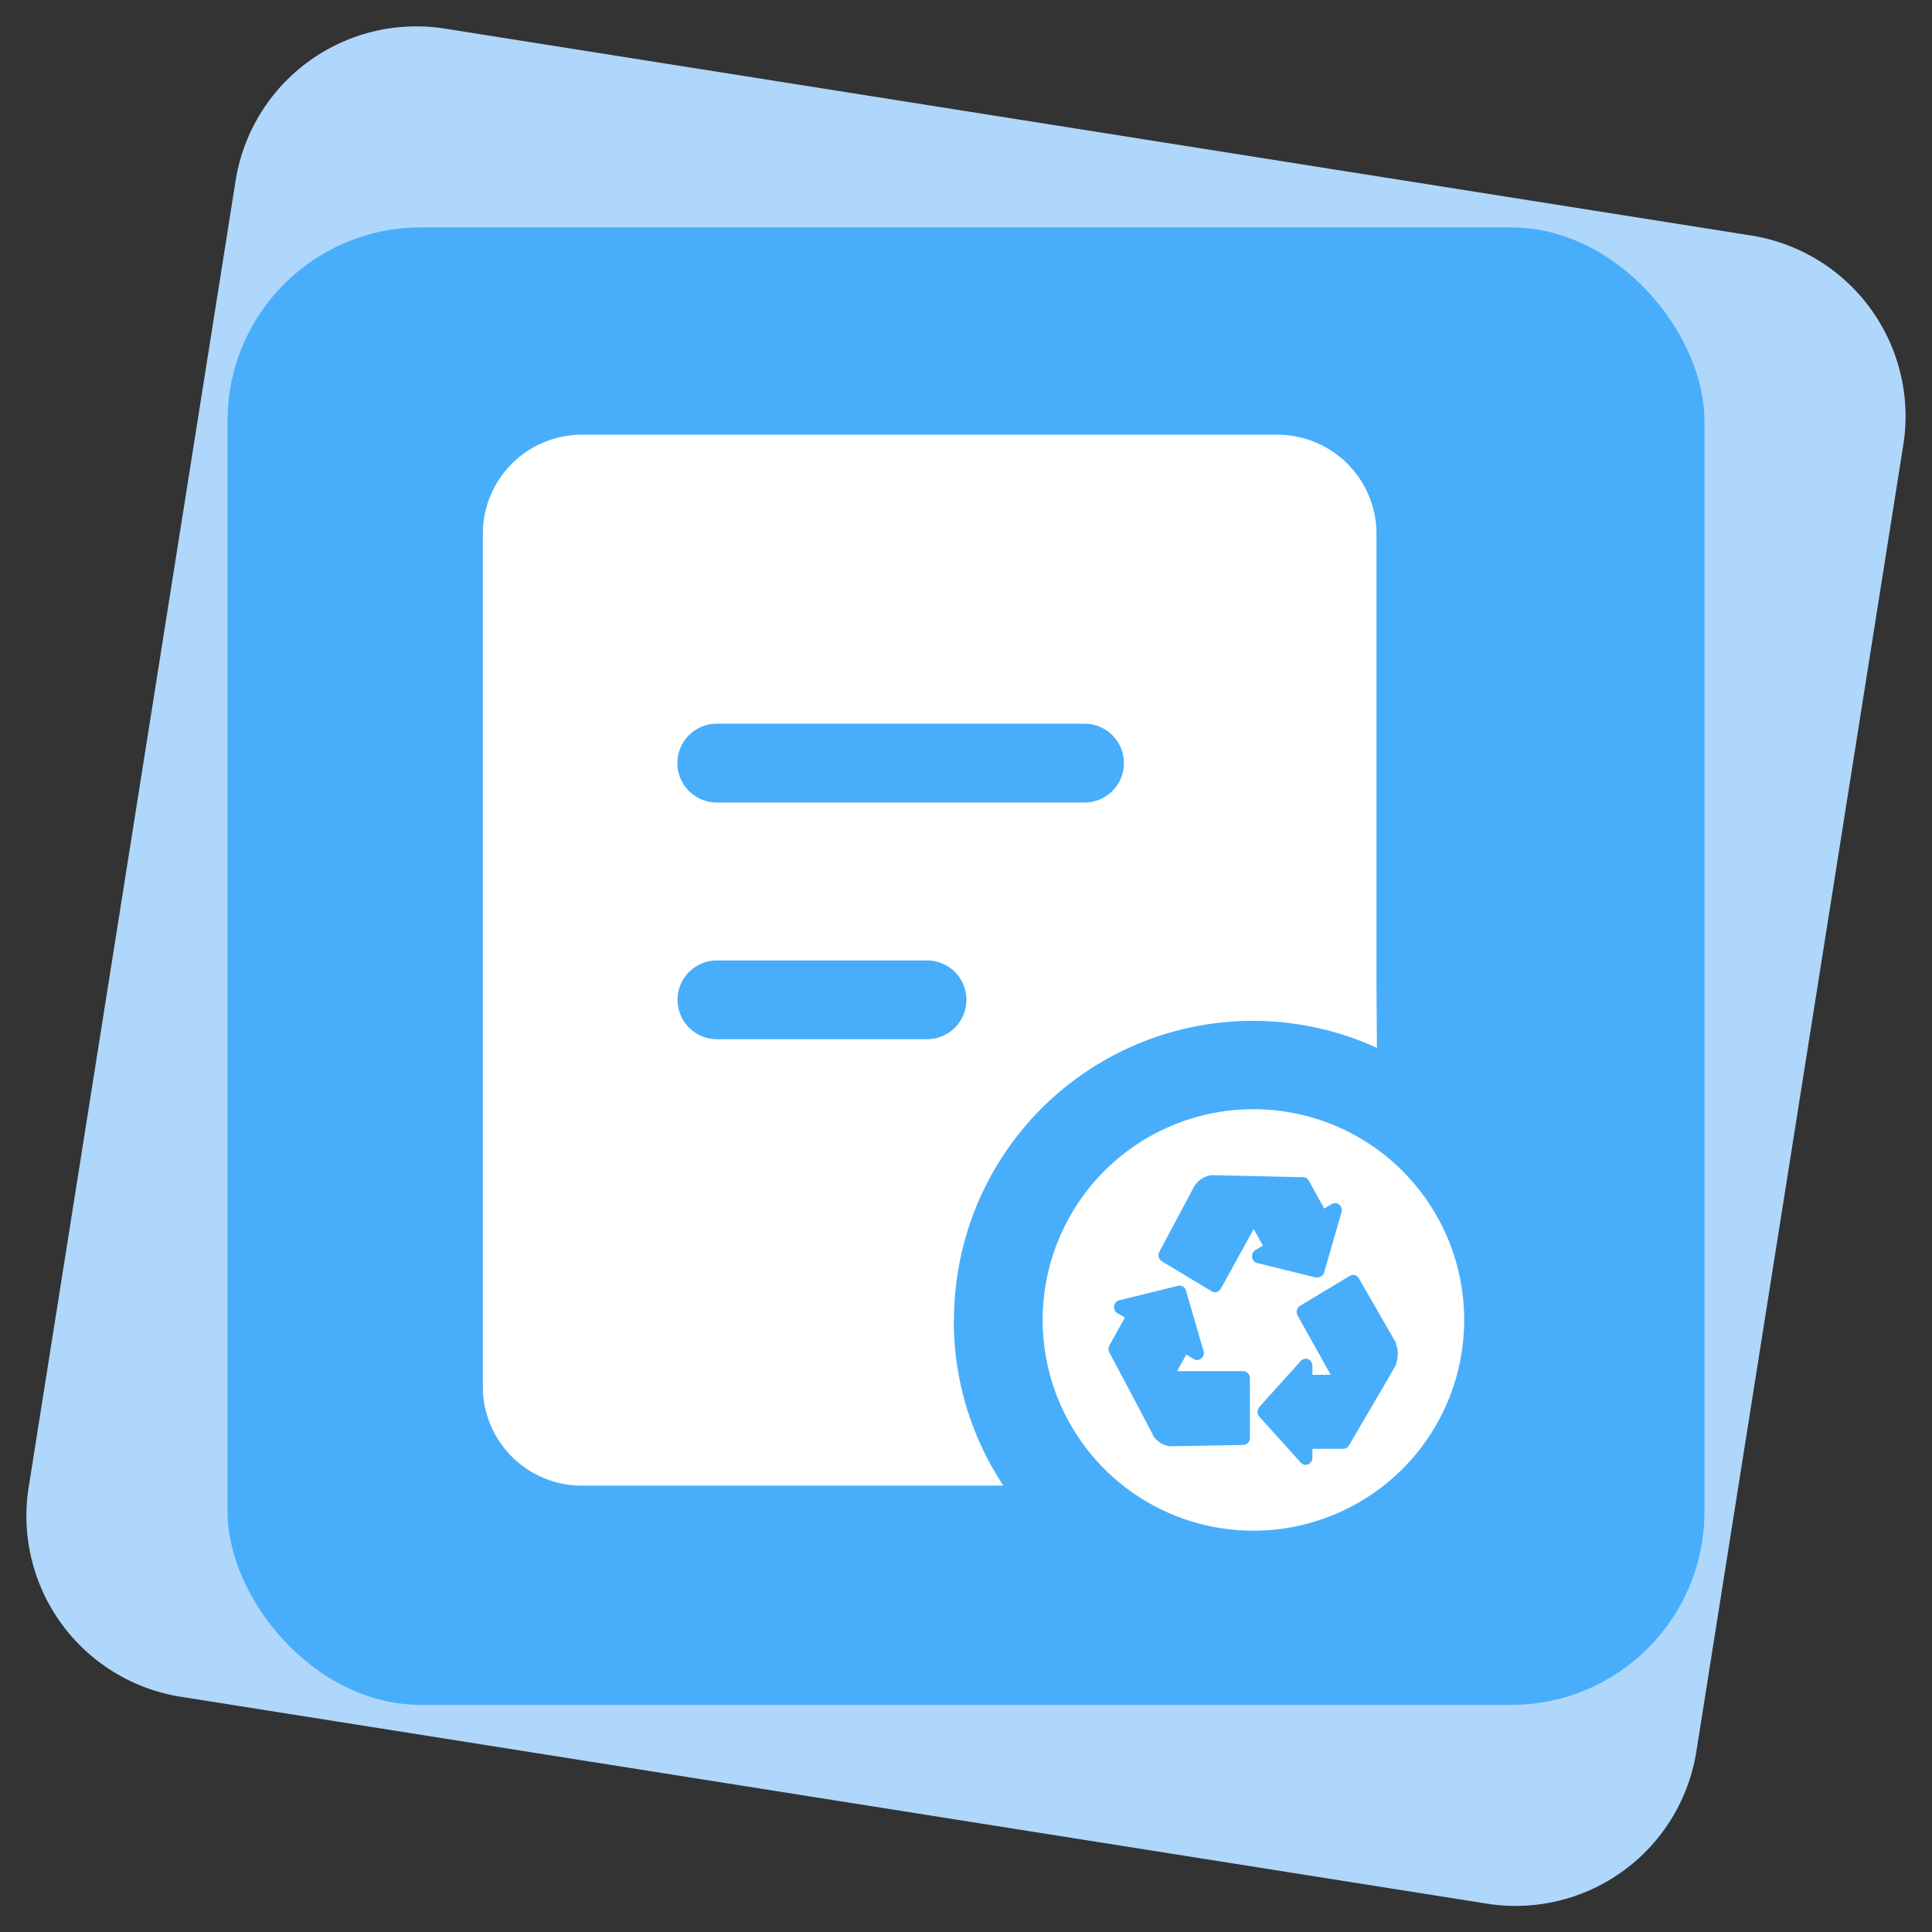 <svg xmlns="http://www.w3.org/2000/svg" width="39.997" height="40.002" viewBox="0 0 39.997 40.002">
  <rect x="0" y="0" width="39.997" height="40.002" fill="#333333" stroke="none"/>
  <g id="派工回收" transform="translate(13786 8454)">
    <g id="组_2446" data-name="组 2446" transform="translate(-0.002 0.439)">
      <path id="矩形_1348" data-name="矩形 1348" d="M3.789,0H31.167a3.79,3.79,0,0,1,3.789,3.79V31.175a3.789,3.789,0,0,1-3.789,3.79H3.79A3.79,3.79,0,0,1,0,31.174V3.789A3.789,3.789,0,0,1,3.789,0Z" transform="translate(-13780.528 -8454.439) rotate(9)" fill="#afd7fb"/>
      <rect id="矩形_1349" data-name="矩形 1349" width="30.575" height="30.587" rx="4" transform="translate(-13781.287 -8449.731)" fill="#48aefb"/>
    </g>
    <g id="组_2445" data-name="组 2445" transform="translate(-48.575 0.139)">
      <path id="路径_662" data-name="路径 662" d="M24.536,31.432a6.186,6.186,0,0,1,8.755-5.639l-.01-1.321V15.149a2.051,2.051,0,0,0-2.05-2.049h-14.4a2.05,2.05,0,0,0-2.05,2.05V32.807a2.049,2.049,0,0,0,2.05,2.049h8.726a6.162,6.162,0,0,1-1.026-3.424Z" transform="translate(-13742.21 -8458.239)" fill="#fff"/>
      <path id="路径_663" data-name="路径 663" d="M27.161,20.6H19.547a.816.816,0,0,1,0-1.632h7.613a.816.816,0,0,1,0,1.632ZM23.9,25.5h-4.35a.815.815,0,0,1,0-1.631H23.9a.815.815,0,1,1,0,1.631Z" transform="translate(-13742.133 -8458.125)" fill="#48aefb"/>
      <path id="路径_664" data-name="路径 664" d="M30.513,26.8a4.363,4.363,0,1,0,4.363,4.363A4.363,4.363,0,0,0,30.513,26.8Z" transform="translate(-13741.989 -8457.976)" fill="#fff"/>
      <path id="路径_758" data-name="路径 758" d="M6.3,4.05a0,0,0,0,0,0,0l0,.009a.065.065,0,0,1-.006.012.019.019,0,0,0,0,0L6.047,4.5,5.322,5.738a.139.139,0,0,1-.119.07H4.565v.186a.146.146,0,0,1-.088.135.134.134,0,0,1-.154-.036l-.857-.951a.151.151,0,0,1,0-.2l.857-.952a.136.136,0,0,1,.154-.036.146.146,0,0,1,.088.135v.187h.379L4.257,3.046a.152.152,0,0,1-.014-.11.145.145,0,0,1,.065-.088l1.03-.62a.135.135,0,0,1,.188.051l.768,1.333,0,.008,0,.009,0,.008a.559.559,0,0,1,0,.413ZM4.673,2.262a.174.174,0,0,1-.033,0l-1.218-.3a.143.143,0,0,1-.106-.12.147.147,0,0,1,.068-.147L3.539,1.6l-.19-.342-.68,1.236a.136.136,0,0,1-.19.053L1.45,1.927a.148.148,0,0,1-.052-.2L2.12.371,2.126.363l0-.008L2.135.348l0,0A.51.51,0,0,1,2.287.209.493.493,0,0,1,2.478.143h.031l.473.011L4.373.185a.139.139,0,0,1,.118.073L4.81.834,4.964.741a.136.136,0,0,1,.157.012.15.15,0,0,1,.047.156l-.361,1.25a.141.141,0,0,1-.134.1Zm-2.724.271.358,1.237a.14.14,0,0,1,.011.055.143.143,0,0,1-.14.145h0a.13.13,0,0,1-.069-.02l-.155-.093L1.764,4.2l1.366,0h0a.136.136,0,0,1,.1.043.15.15,0,0,1,.041.1v1.24a.142.142,0,0,1-.137.145l-1.49.027H1.623l-.011,0h0a.506.506,0,0,1-.187-.066.526.526,0,0,1-.152-.141l0,0-.006-.008,0-.008,0-.007-.227-.432h0L.361,3.812a.15.15,0,0,1,0-.142L.677,3.1l0-.012L.527,3a.148.148,0,0,1-.068-.147.145.145,0,0,1,.106-.12l1.219-.3a.139.139,0,0,1,.165.1Z" transform="translate(-13714.82 -8429.953)" fill="#48aefb"/>
    </g>
  </g>
</svg>
